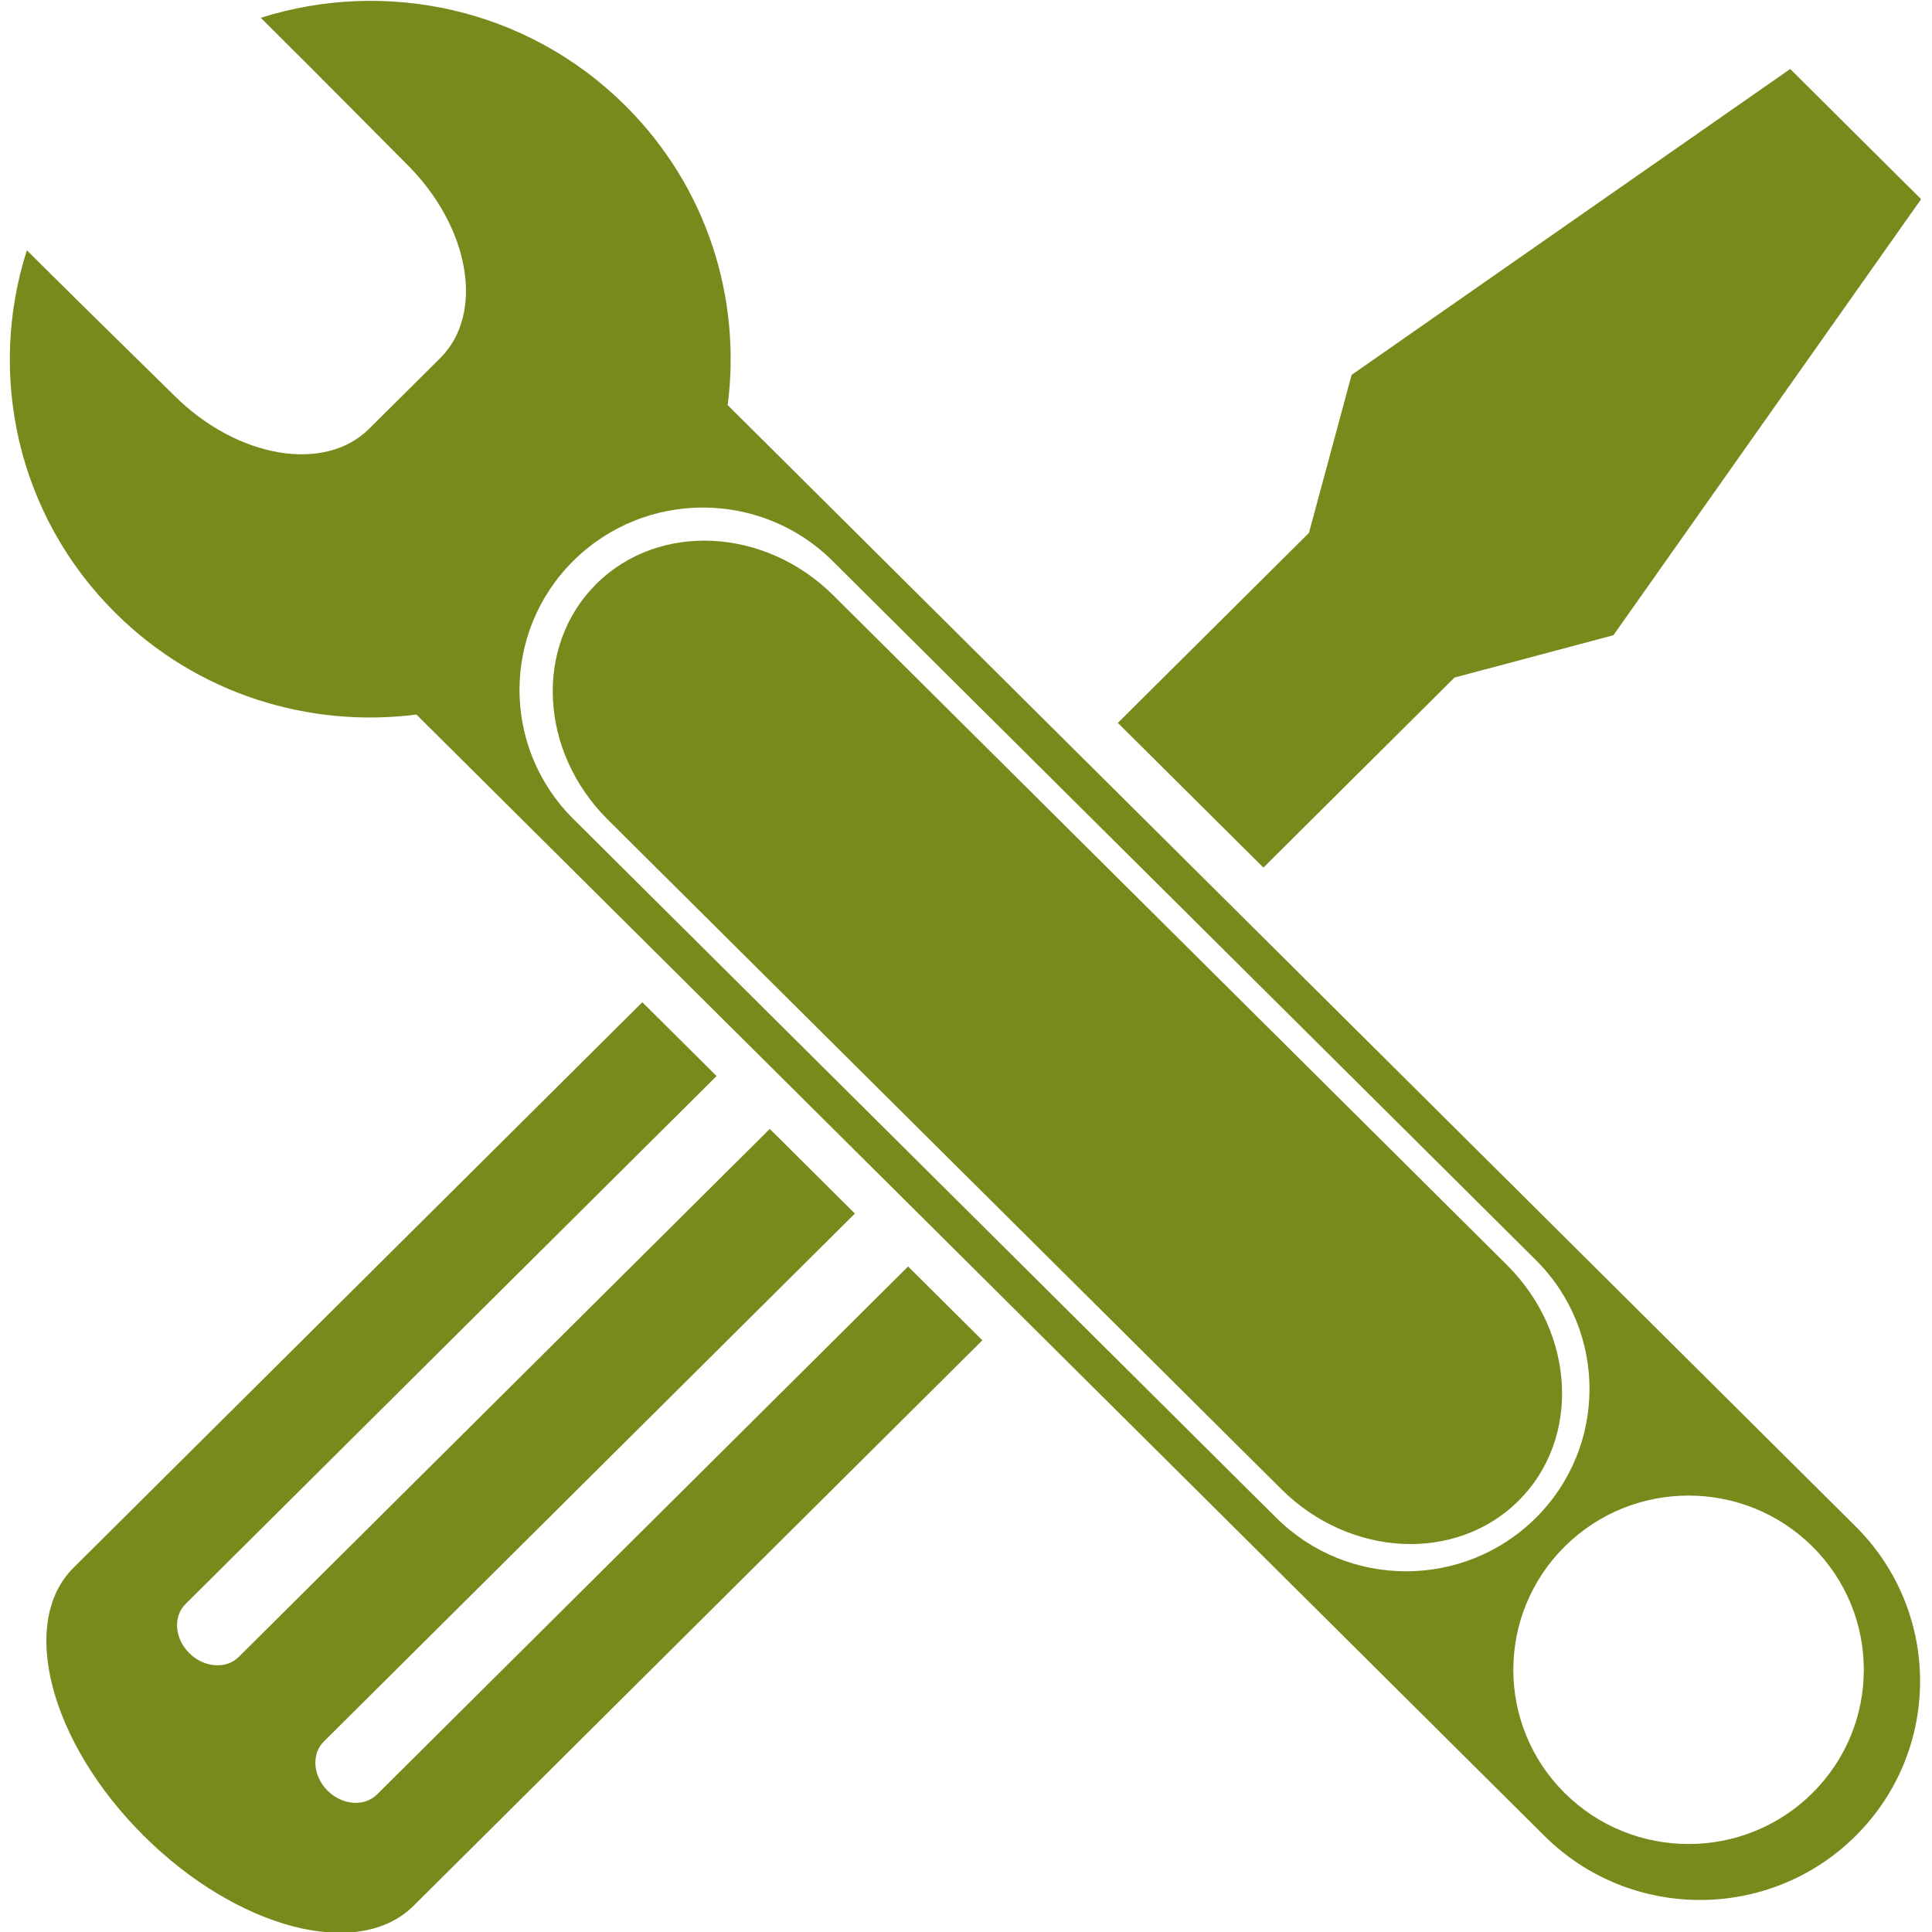 <?xml version="1.0" encoding="UTF-8" standalone="no"?>
<!-- Created with Inkscape (http://www.inkscape.org/) -->

<svg
   xmlns:dc="http://purl.org/dc/elements/1.1/"
   xmlns:cc="http://creativecommons.org/ns#"
   xmlns:rdf="http://www.w3.org/1999/02/22-rdf-syntax-ns#"
   xmlns:svg="http://www.w3.org/2000/svg"
   xmlns="http://www.w3.org/2000/svg"
   xmlns:sodipodi="http://sodipodi.sourceforge.net/DTD/sodipodi-0.dtd"
   xmlns:inkscape="http://www.inkscape.org/namespaces/inkscape"
   version="1.2"
   width="50"
   height="50"
   id="svg3791"
   inkscape:version="0.48.3.1 r9886"
   sodipodi:docname="engineers-logo.svg">
  <sodipodi:namedview
     pagecolor="#ffffff"
     bordercolor="#666666"
     borderopacity="1"
     objecttolerance="10"
     gridtolerance="10"
     guidetolerance="10"
     inkscape:pageopacity="0"
     inkscape:pageshadow="2"
     inkscape:window-width="1440"
     inkscape:window-height="841"
     id="namedview3181"
     showgrid="false"
     inkscape:zoom="4.72"
     inkscape:cx="25"
     inkscape:cy="25"
     inkscape:window-x="0"
     inkscape:window-y="27"
     inkscape:window-maximized="1"
     inkscape:current-layer="svg3791" />
  <defs
     id="defs3793" />
  <g
     style="display:inline"
     id="g6457"
     transform="matrix(0.5,0,0,0.5,-365.337,606.169)">
    <path
       d="m 809.274,-1134.658 c 3.224,-3.208 2.955,-8.666 -0.596,-12.199 l -34.871,-34.666 c -3.553,-3.531 -9.045,-3.796 -12.269,-0.59 -3.224,3.205 -2.959,8.665 0.594,12.197 l 34.872,34.665 c 3.553,3.531 9.043,3.798 12.27,0.593 z"
       id="path13-0"
       inkscape:connector-curvature="0"
       style="fill:#798a1d" />
    <path
       d="m 752.228,-1175.353 58.384,58.04 c 4.448,4.423 11.662,4.423 16.11,0 4.447,-4.421 4.447,-11.592 0,-16.016 l -58.383,-58.04 c 0.712,-5.508 -1.041,-11.27 -5.296,-15.5 -5.107,-5.078 -12.434,-6.584 -18.872,-4.549 3.752,3.727 6.652,6.679 7.565,7.585 3.262,3.244 4.035,7.733 1.728,10.026 l -3.684,3.663 c -2.307,2.293 -6.823,1.525 -10.085,-1.718 -0.911,-0.907 -3.88,-3.789 -7.631,-7.521 -2.047,6.402 -0.532,13.685 4.576,18.763 4.255,4.231 10.049,5.974 15.588,5.267 z m 72.261,55.82 c -3.545,3.521 -9.285,3.521 -12.83,0 -3.541,-3.522 -3.541,-9.232 0,-12.753 3.545,-3.522 9.285,-3.522 12.83,0 3.541,3.518 3.541,9.23 0,12.753 z m -64.145,-50.422 c -3.707,-3.686 -3.707,-9.661 0,-13.347 3.707,-3.687 9.718,-3.687 13.425,0 l 36.399,36.183 c 3.705,3.686 3.705,9.66 0,13.347 -3.711,3.685 -9.719,3.685 -13.43,0 l -36.394,-36.183 z"
       id="path15-1"
       inkscape:connector-curvature="0"
       style="fill:#798a1d" />
    <path
       d="m 752.078,-1113.692 29.443,-29.272 -3.843,-3.822 -27.491,27.33 c -0.651,0.648 -1.795,0.558 -2.556,-0.195 -0.76,-0.759 -0.849,-1.897 -0.198,-2.543 l 27.49,-27.33 -4.405,-4.381 -27.49,27.332 c -0.65,0.645 -1.794,0.557 -2.556,-0.198 -0.761,-0.756 -0.849,-1.896 -0.198,-2.539 l 27.49,-27.332 -3.844,-3.821 -29.443,29.272 c -2.851,2.832 -1.22,9.046 3.641,13.877 4.86,4.833 11.109,6.455 13.96,3.622 z"
       id="path17-7"
       inkscape:connector-curvature="0"
       style="fill:#798a1d" />
    <polygon
       points="67.244,27.537 57.351,37.373 64.886,44.862 74.778,35.026 83.002,32.835 98.928,10.264 92.153,3.526 69.45,19.361 "
       id="polygon19"
       transform="translate(731.182,-1212.294)"
       style="fill:#798a1d" />
  </g>
</svg>
